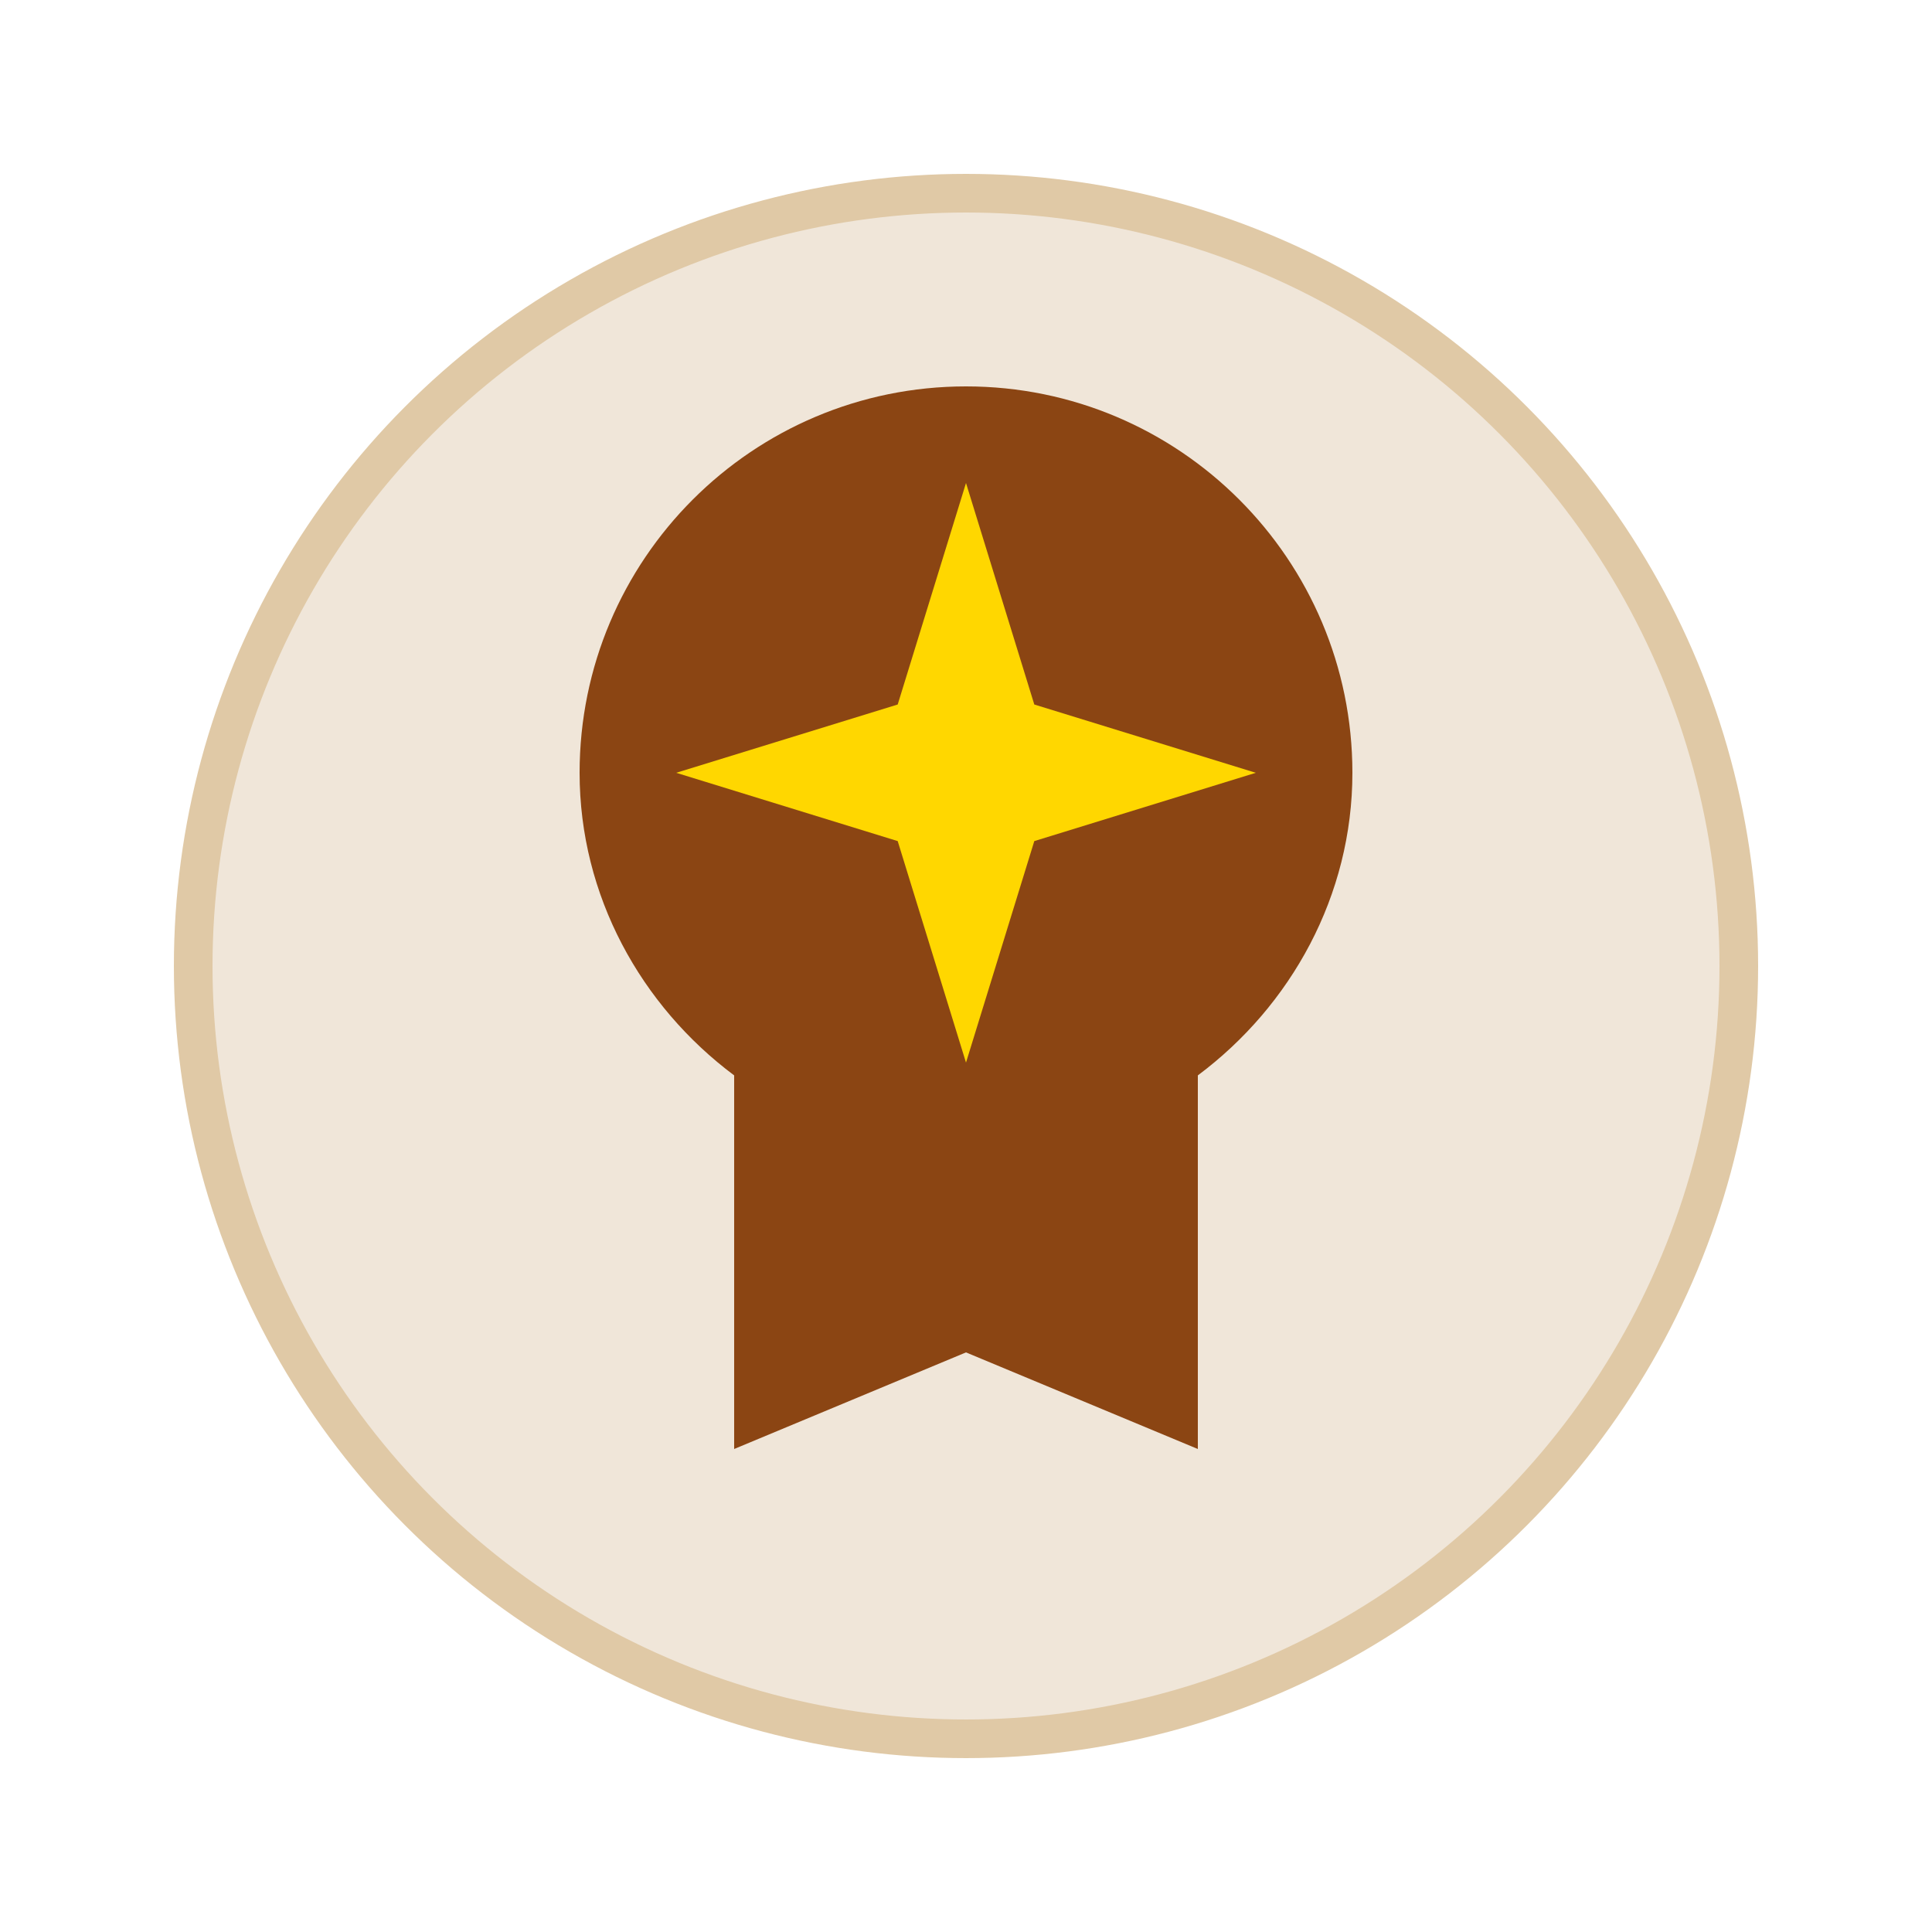 <?xml version="1.0" encoding="UTF-8"?>
<svg width="100" height="100" viewBox="0 0 100 100" xmlns="http://www.w3.org/2000/svg">
  <circle cx="50" cy="50" r="40" fill="#f0e6d9" stroke="#e0c9a6" stroke-width="2"/>
  <path d="M50 20C38.954 20 30 28.954 30 40C30 46.365 33.18 52.063 38 55.662V75L50 70L62 75V55.662C66.82 52.063 70 46.365 70 40C70 28.954 61.046 20 50 20Z" fill="#8B4513"/>
  <path d="M50 25L53.535 36.465L65 40L53.535 43.535L50 55L46.465 43.535L35 40L46.465 36.465L50 25Z" fill="#FFD700"/>
</svg>
